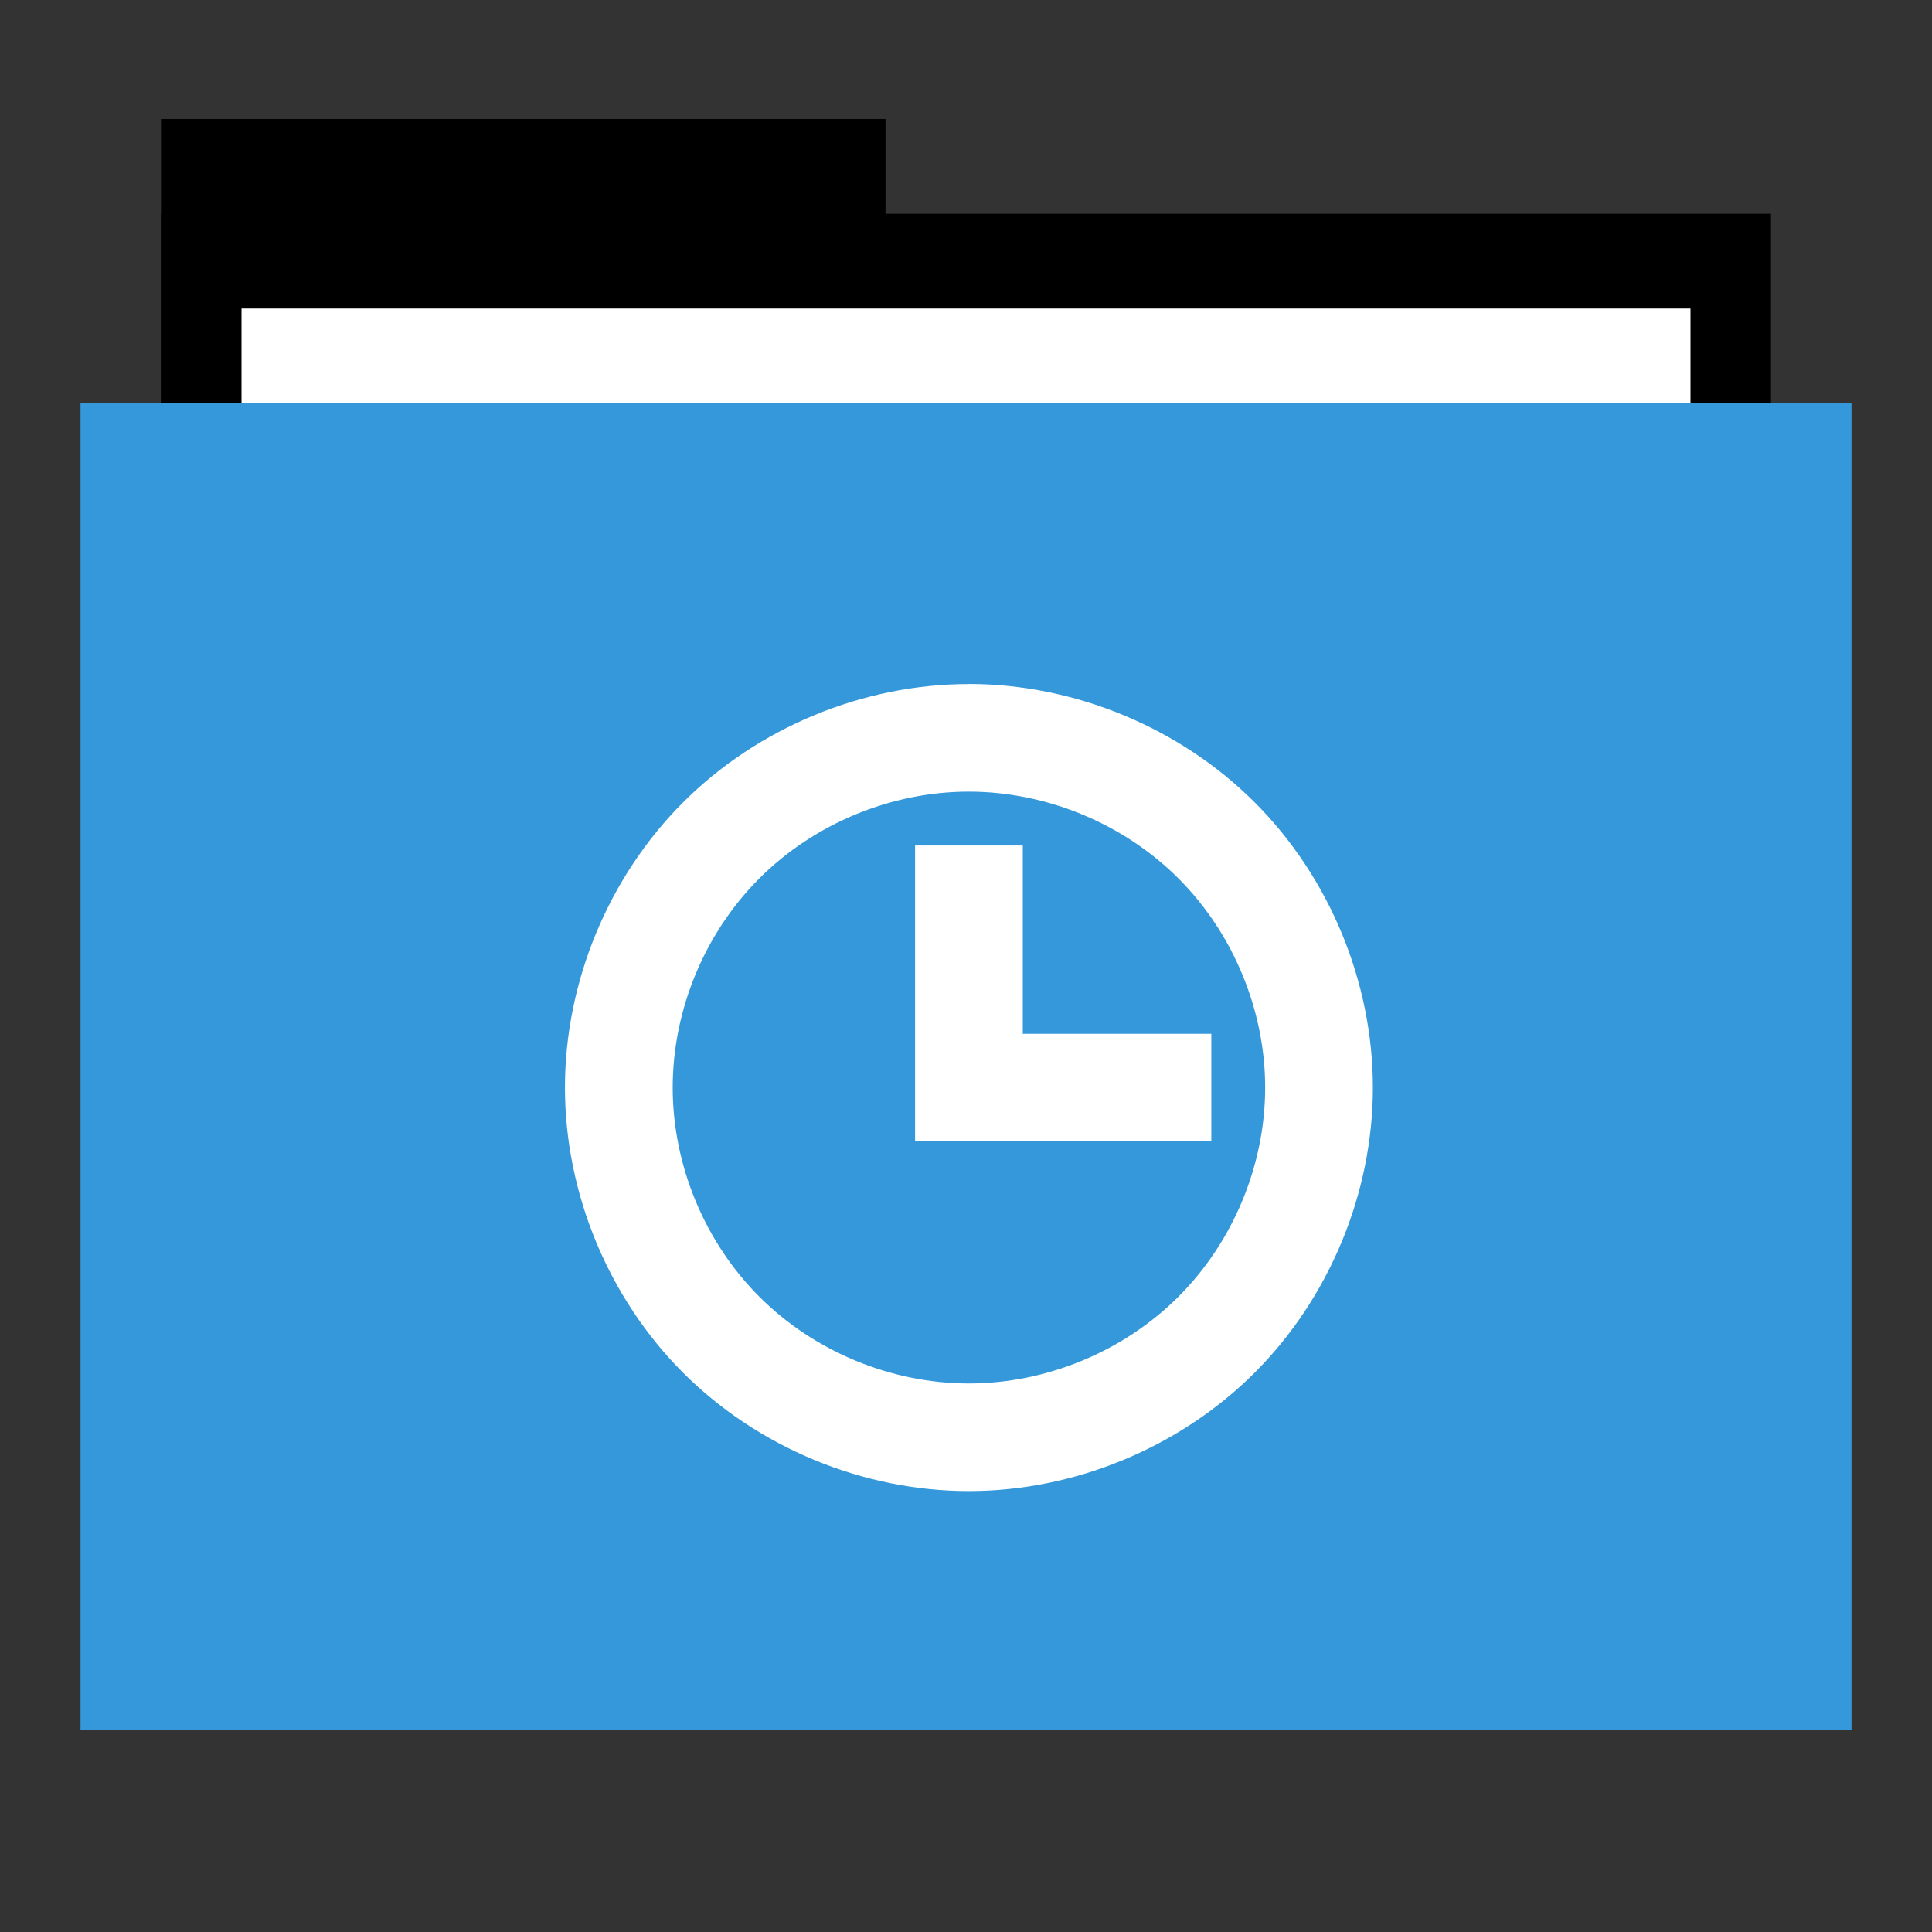 <svg width="48" version="1.1" xmlns="http://www.w3.org/2000/svg" height="48">
<rect width="100%" height="100%" fill="#333333" stroke="none"/>
<g id="folderLayer">
<g style="stroke:none" id="g3053" transform="matrix(1,0,0,1.177,0,-5.282)">
<rect width="18" x="4" y="7" height="10" id="folderTab"/>
<rect width="40" x="4" y="9" height="30" id="folderBackground"/>
<rect width="36" x="6" y="11" height="28" style="fill:#fff" id="folderPaper"/>
<rect width="44" x="2" y="13" height="28" style="fill:#3498db" id="folderFront"/>
</g>
<path style="fill:#fff;fill-rule:evenodd;stroke:none" id="path3272" d="m 24.069,16.995 c -2.628,0 -5.238,1.081 -7.095,2.937 -1.857,1.856 -2.938,4.464 -2.938,7.088 0,2.624 1.081,5.232 2.938,7.088 1.857,1.856 4.467,2.937 7.095,2.937 2.628,0 5.239,-1.08 7.098,-2.936 1.859,-1.856 2.942,-4.465 2.942,-7.09 0,-2.625 -1.083,-5.234 -2.942,-7.09 -1.859,-1.856 -4.471,-2.936 -7.098,-2.936 z  m 0,2.673 c 1.927,-0 3.843,0.792 5.206,2.153 1.363,1.361 2.158,3.275 2.158,5.199 0,1.925 -0.794,3.838 -2.158,5.199 -1.363,1.361 -3.279,2.153 -5.206,2.153 -1.927,-0 -3.841,-0.793 -5.202,-2.154 -1.362,-1.361 -2.154,-3.273 -2.154,-5.198 0,-1.925 0.792,-3.837 2.154,-5.198 1.362,-1.361 3.275,-2.154 5.202,-2.154 z  m -1.334,1.337 0,7.352 1.338,0 1.338,0 4.684,0 0,-2.673 -4.684,0 0,-4.678 -2.676,0 z "/>
</g>
</svg>
